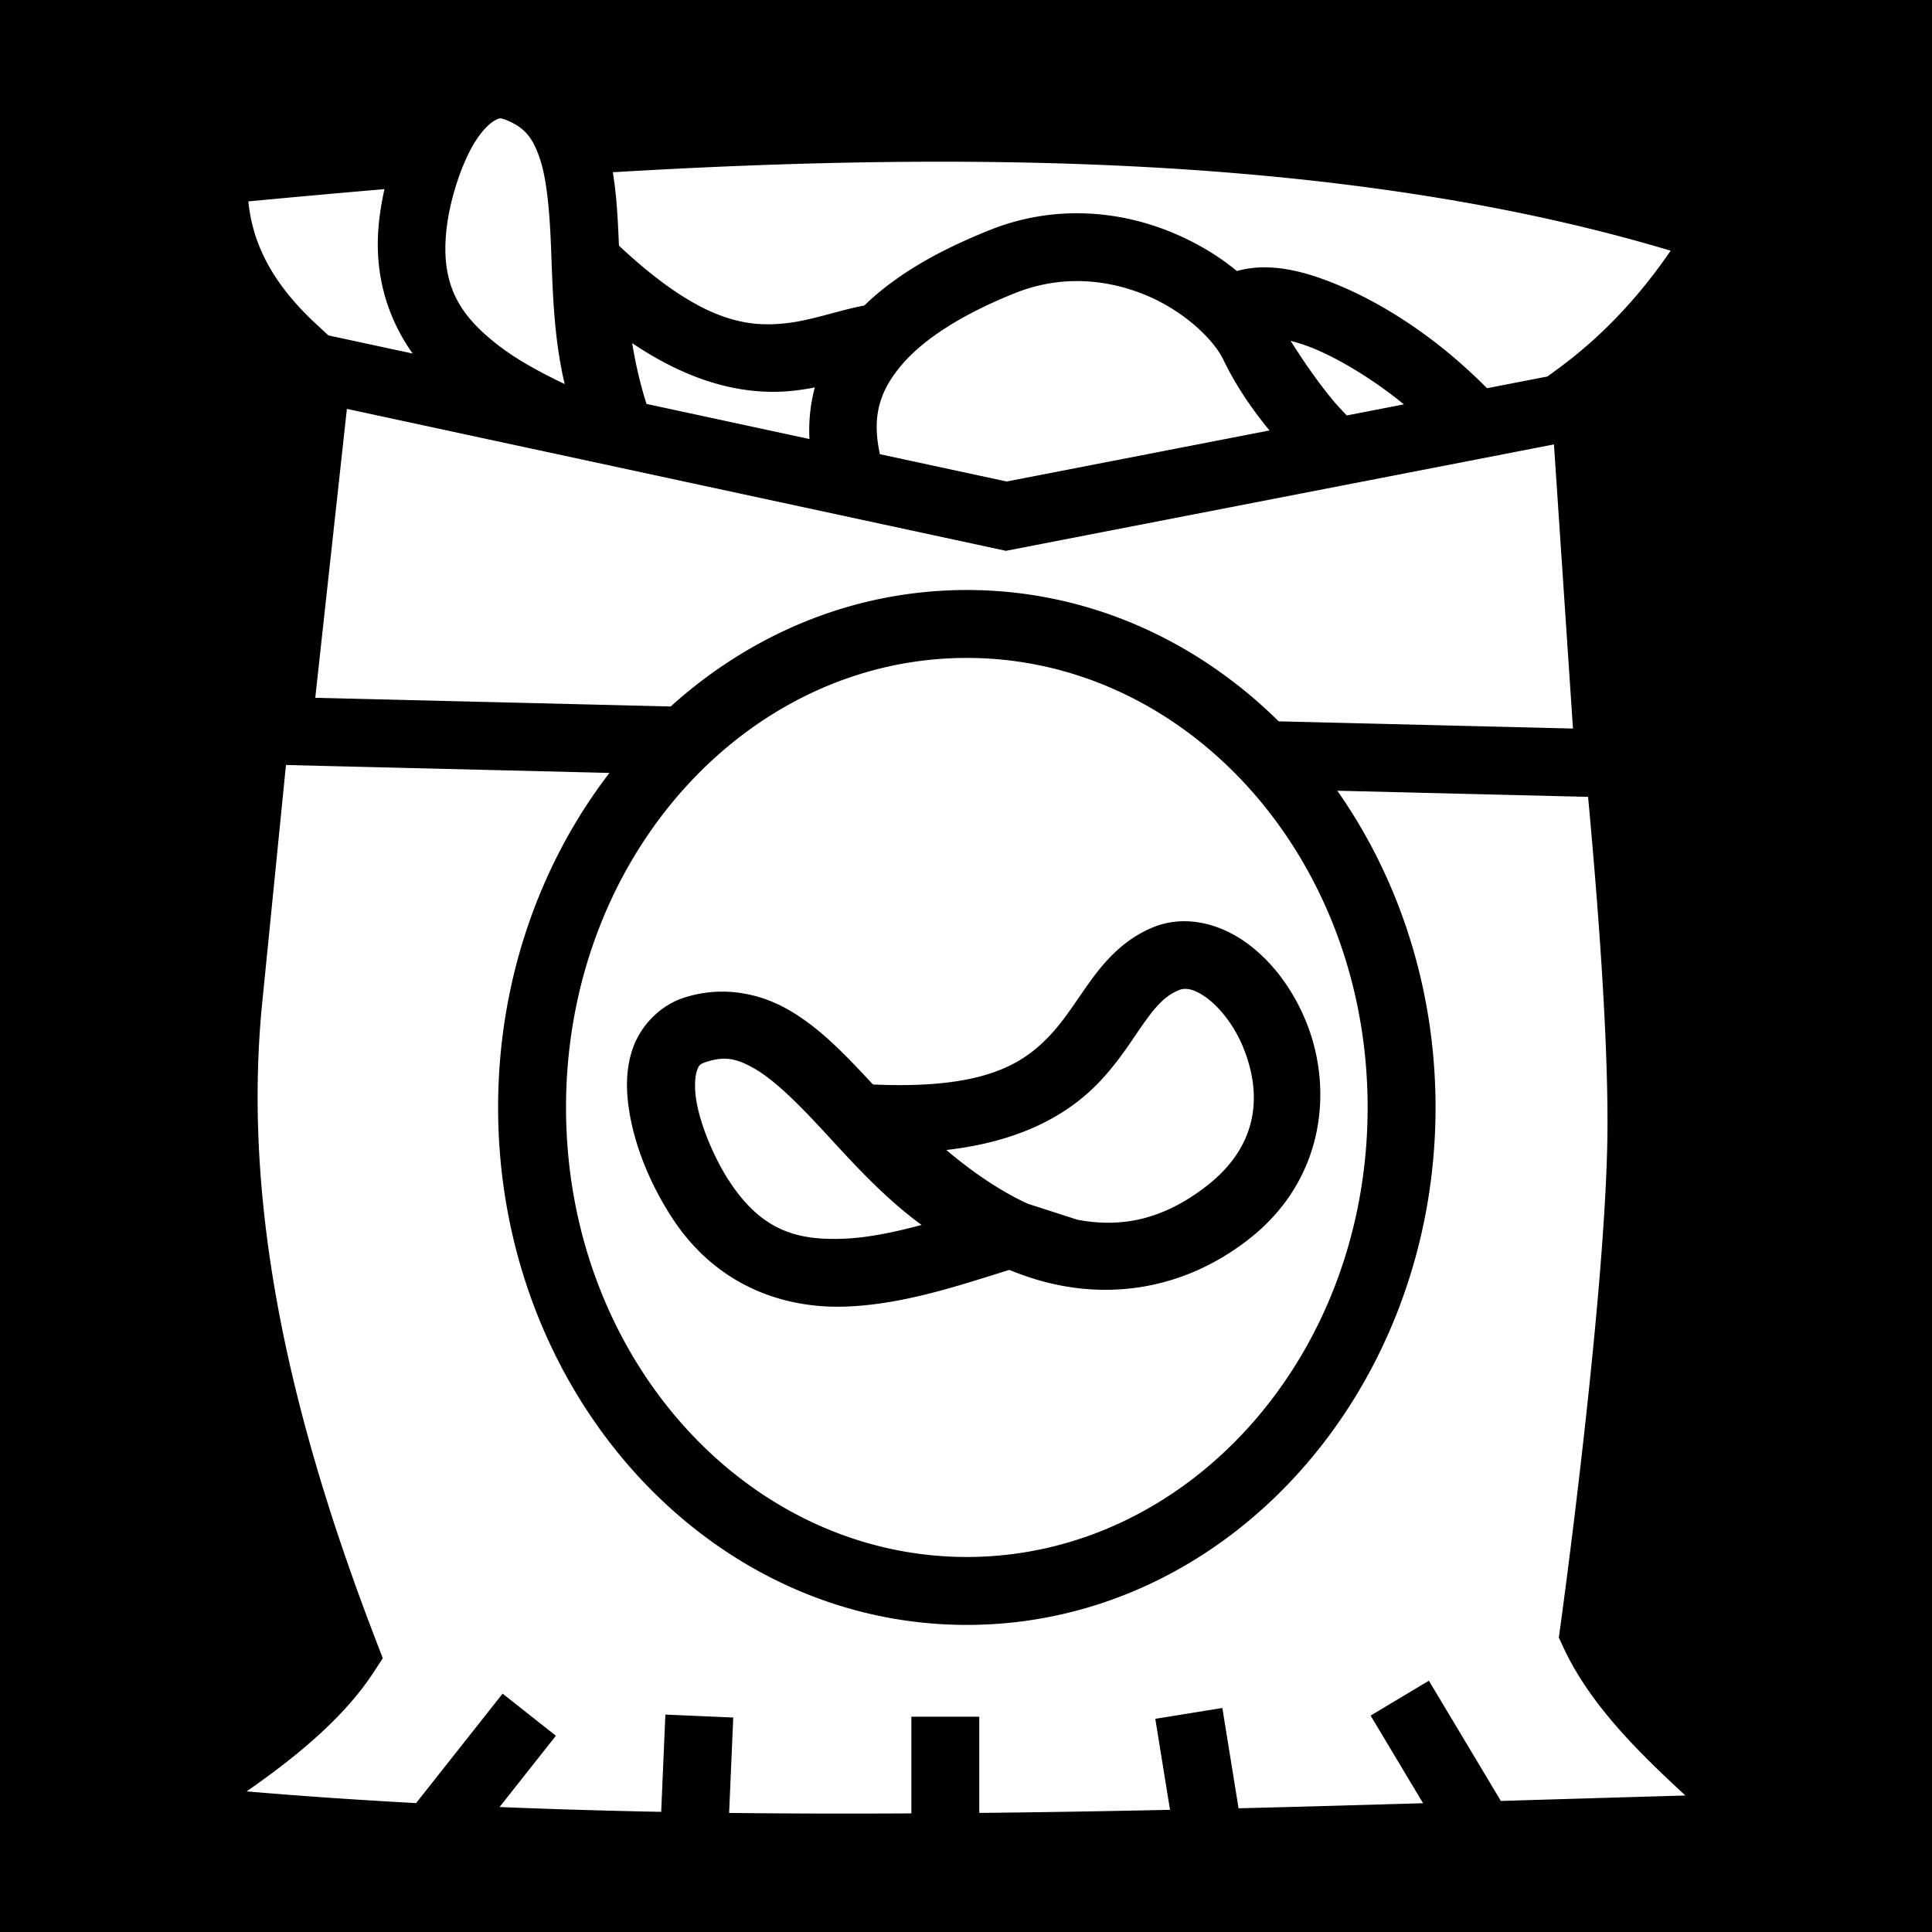 <svg xmlns="http://www.w3.org/2000/svg" viewBox="0 0 512 512"><path d="M0 0h512v512H0z"/><path fill="#fff" d="M132.684 31.388a1.443 1.443 0 0 0-.29.004c-.396.048-.768.25-1.398.609-1.26.719-3.215 2.597-5.039 5.484-3.648 5.776-6.593 15.148-7.516 22.34-2.004 15.623 3.42 23.692 13.293 31.436 5 3.92 11.236 7.328 17.914 10.515-3.23-13.668-3.189-27.344-3.732-38.859-.419-8.882-1.232-16.509-3.107-21.623-1.853-5.052-3.884-7.627-8.987-9.62-.472-.156-.833-.262-1.138-.286zm111.212 11.478c-27.446.122-54.797 1.187-81.492 2.78.891 5.354 1.23 10.856 1.492 16.423.048 1.01.092 2.025.137 3.037 21.693 20.288 34.01 21.811 44.826 20.485 5.516-.677 10.93-2.497 17.13-3.977.993-.237 2.029-.455 3.081-.658 8.481-8.258 19.868-14.662 33.342-20.033A61.785 61.785 0 0 1 287.7 56.56c8.175.303 15.944 2.17 22.854 5.03 6.499 2.69 12.318 6.169 17.218 10.23 2.24-.62 4.518-.928 6.819-.967 7.174-.12 14.565 2.29 21.66 5.385 11.352 4.952 22.62 12.632 31.791 20.908 2.124 1.917 4.14 3.82 6.033 5.737l16.018-3.11 2.63-1.925c13.21-9.668 22.782-20.853 30.01-31.409-56.662-17.009-121.396-23.16-186.43-23.564-4.136-.026-8.271-.028-12.406-.01zm-142.01 7.254a4102.267 4102.267 0 0 0-36.077 3.254c1.134 11.198 6.268 21.673 18.056 32.58l3.17 2.934 22.328 4.808c-6.756-9.505-10.64-21.648-8.777-36.162.309-2.406.74-4.894 1.3-7.414zm183.048 24.371c-5.166.056-10.503 1.019-15.856 3.153C255.233 83.162 245 89.696 239.15 96.478c-5.85 6.78-7.914 13.268-6.27 22.378.093.51.196 1.012.302 1.51l33.588 7.235 69.66-13.526c-4.783-5.828-9.006-12.019-12.248-18.79-2.489-5.199-10.313-12.84-20.512-17.061-5.1-2.111-10.69-3.475-16.533-3.702-.73-.028-1.465-.039-2.203-.03zm57.095 15.85c3.411 5.378 7.23 10.978 11.621 16.22a150.804 150.804 0 0 0 3.252 3.54l15.147-2.94c-7.09-5.78-15.437-11.126-22.996-14.424a45.357 45.357 0 0 0-7.024-2.396zm-174.496.594c.94 5.71 2.199 11.12 3.799 16.109l43.184 9.303a43.858 43.858 0 0 1 1.423-13.678 70.877 70.877 0 0 1-4.888.787c-11.8 1.447-26.322-.936-43.518-12.521zM91.93 108.356l-8.383 76.563 94.193 2.305c21.335-19.254 48.606-30.866 78.479-30.866 31.857 0 60.758 13.206 82.652 34.805l77.983 1.908-5.041-75.295-145.231 28.198zm164.289 66.002c-58.224 0-106.217 52.74-106.217 119.13 0 66.39 47.993 119.128 106.217 119.128 58.223 0 106.217-52.739 106.217-119.129 0-66.39-47.994-119.129-106.217-119.129zM75.785 202.733l-6.281 62.846C63.95 321.138 77.74 377.93 99.787 435.145l1.66 4.31-2.531 3.86c-7.597 11.588-19.783 21.862-33.562 31.42 14.767 1.264 29.76 2.284 44.917 3.102l22.924-29.006 14.121 11.16-14.927 18.89c14.169.58 28.459.997 42.832 1.278l1.113-25.775 17.984.777-1.093 25.283c16.038.191 32.158.21 48.296.127v-25.629h18v25.5c16.873-.173 33.736-.457 50.543-.818l-3.898-24.117 17.77-2.873 4.296 26.58c16.438-.401 32.687-.872 48.893-1.346l-13.9-23.219 15.445-9.246 19.074 31.867c16.498-.494 32.835-.987 48.902-1.44-12.73-11.767-25.39-24.23-32.433-39.46l-1.111-2.402.367-2.623s12.397-89.64 12.533-132.92c.073-23.34-2.226-55.719-5.145-87.25l-66.455-1.625c16.34 23.275 26.034 52.45 26.034 83.937 0 75.138-55.176 137.13-124.217 137.13-69.042 0-124.217-61.992-124.217-137.13 0-33.654 11.075-64.665 29.502-88.656zm237.53 41.409c6.184-.143 12.236 2.243 17.081 5.77 6.891 5.014 12.332 12.414 15.83 21.1 6.998 17.373 5.063 41.493-15.263 57.376-17.671 13.808-38.32 16.338-57.145 10.445a79.905 79.905 0 0 1-6.324-2.295c-12.764 3.93-27.601 9.065-42.97 9.707-16.562.692-34.526-5.338-46.34-23.398-5.325-8.14-10.014-18.55-11.545-29.149-.766-5.3-.78-10.759 1.148-16.115 1.929-5.356 6.402-10.43 12.367-12.79l.145-.056.146-.052a32.522 32.522 0 0 1 10.29-1.885c6.457-.127 12.625 1.658 17.83 4.586 7.93 4.46 14.327 11 20.703 17.789.692.737 1.384 1.481 2.076 2.222 29.671 1.337 40.027-5.507 47.39-13.54 3.755-4.098 6.69-8.995 10.442-14.147 3.752-5.152 8.697-10.777 16.314-13.93a21.561 21.561 0 0 1 7.824-1.638zm1.013 17.925a4.529 4.529 0 0 0-1.955.346c-3.299 1.365-5.61 3.723-8.648 7.895-3.039 4.171-6.427 9.934-11.721 15.71-8.033 8.765-20.623 16.386-41.225 18.745 7.154 6.034 14.434 10.94 21.575 14.23l13.15 4.242c11.839 2.249 22.923-.082 34.375-9.03 14.157-11.063 14.339-24.833 9.652-36.468-2.343-5.817-6.195-10.7-9.726-13.271-2.318-1.687-4.071-2.343-5.477-2.399zm-122.54 18.5c-1.556.022-3.21.362-5.126 1.028-1.288.523-1.468.776-1.94 2.086-.49 1.365-.757 4.062-.269 7.443.977 6.761 4.824 15.8 8.793 21.867 8.623 13.182 17.991 15.796 30.527 15.272 6.35-.266 13.304-1.726 20.454-3.641-11.335-8.295-20.188-18.721-28.08-27.125-6.088-6.482-11.659-11.753-16.407-14.424-2.374-1.335-4.366-2.162-6.426-2.422a10.956 10.956 0 0 0-1.527-.084z"/></svg>